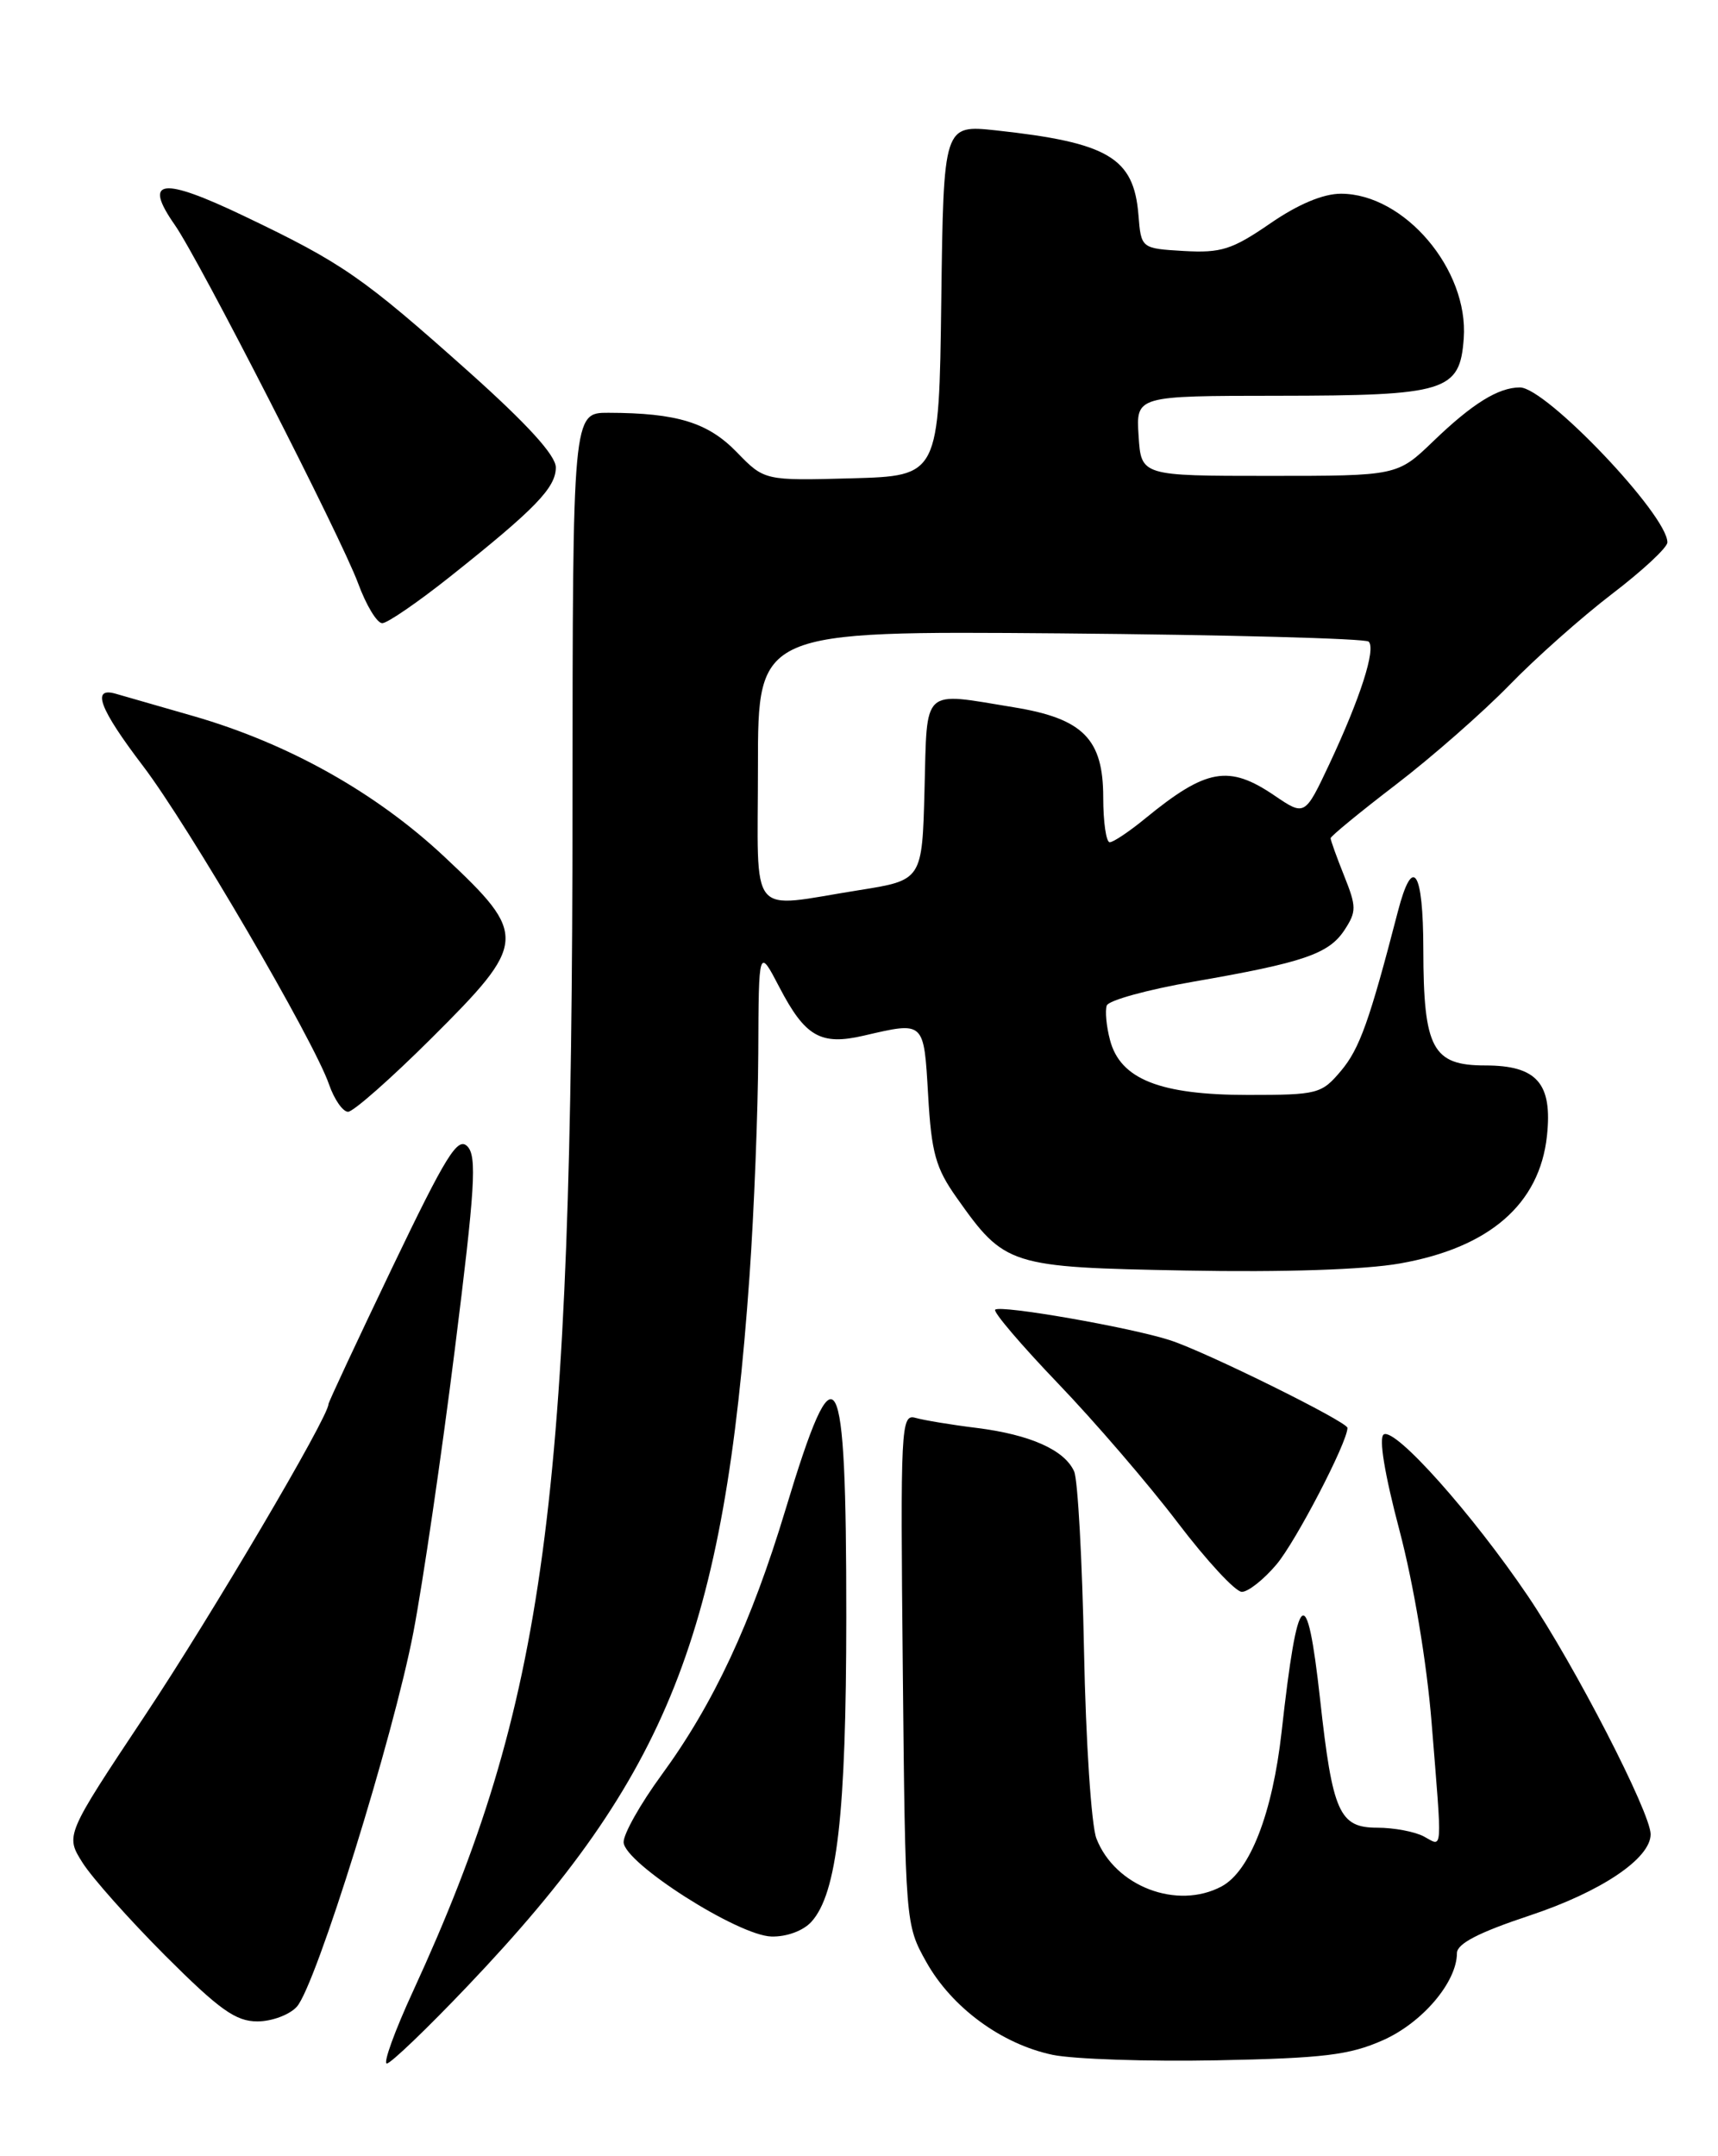<?xml version="1.0" encoding="UTF-8" standalone="no"?>
<!DOCTYPE svg PUBLIC "-//W3C//DTD SVG 1.1//EN" "http://www.w3.org/Graphics/SVG/1.1/DTD/svg11.dtd" >
<svg xmlns="http://www.w3.org/2000/svg" xmlns:xlink="http://www.w3.org/1999/xlink" version="1.1" viewBox="0 0 204 256">
 <g >
 <path fill="currentColor"
d=" M 55.56 235.76 C 79.37 210.75 86.00 194.02 89.00 151.50 C 89.54 143.80 90.01 131.88 90.04 125.00 C 90.09 112.50 90.09 112.50 92.55 117.22 C 95.61 123.09 97.45 124.15 102.57 122.96 C 109.82 121.28 109.69 121.17 110.21 130.04 C 110.60 136.88 111.11 138.69 113.59 142.19 C 119.32 150.30 119.81 150.46 140.82 150.85 C 152.39 151.07 162.06 150.75 166.23 150.01 C 176.86 148.14 182.82 142.96 183.69 134.86 C 184.36 128.63 182.50 126.50 176.36 126.50 C 170.10 126.50 169.03 124.51 169.01 112.75 C 169.00 103.27 167.75 101.42 165.98 108.25 C 162.62 121.22 161.44 124.51 159.25 127.12 C 156.92 129.89 156.48 130.00 148.16 130.00 C 137.74 130.00 133.03 128.13 131.81 123.50 C 131.37 121.85 131.20 120.00 131.42 119.38 C 131.65 118.77 136.26 117.50 141.67 116.56 C 154.81 114.28 157.78 113.26 159.65 110.42 C 161.08 108.23 161.08 107.66 159.61 103.99 C 158.72 101.77 158.00 99.76 158.00 99.52 C 158.00 99.29 161.49 96.42 165.75 93.16 C 170.01 89.90 176.06 84.59 179.20 81.37 C 182.33 78.14 187.84 73.25 191.44 70.50 C 195.04 67.75 197.99 65.01 197.99 64.40 C 198.02 61.17 183.58 46.00 180.48 46.00 C 177.92 46.00 174.83 47.92 170.21 52.37 C 165.92 56.50 165.92 56.50 150.71 56.50 C 135.50 56.50 135.50 56.50 135.20 51.75 C 134.89 47.00 134.89 47.00 151.70 46.99 C 171.76 46.97 173.35 46.48 173.81 40.17 C 174.40 32.01 166.76 23.01 159.23 23.00 C 157.11 23.00 154.13 24.25 150.80 26.55 C 146.30 29.64 145.00 30.05 140.57 29.80 C 135.50 29.50 135.50 29.50 135.18 25.50 C 134.63 18.72 131.60 16.93 118.27 15.48 C 112.04 14.81 112.04 14.81 111.77 35.65 C 111.50 56.50 111.50 56.50 101.14 56.79 C 90.77 57.07 90.77 57.07 87.48 53.68 C 84.06 50.16 80.39 49.03 72.25 49.01 C 68.00 49.00 68.00 49.00 67.98 95.75 C 67.96 178.73 64.81 202.11 49.08 236.34 C 46.88 241.10 45.47 245.00 45.93 245.00 C 46.39 245.00 50.73 240.84 55.56 235.76 Z  M 164.22 242.23 C 168.89 240.16 172.99 235.34 173.00 231.90 C 173.00 230.77 175.58 229.44 181.63 227.43 C 190.12 224.61 196.00 220.66 196.00 217.78 C 196.00 215.22 186.96 197.68 181.43 189.50 C 174.84 179.76 165.67 169.47 164.31 170.31 C 163.70 170.69 164.40 174.98 166.18 181.71 C 167.86 188.08 169.42 197.42 169.99 204.50 C 171.27 220.41 171.35 219.26 169.07 218.04 C 168.00 217.47 165.52 217.00 163.54 217.00 C 159.03 217.00 158.23 215.21 156.75 201.75 C 155.17 187.48 154.10 188.39 152.18 205.63 C 151.10 215.28 148.43 222.16 145.06 223.97 C 139.78 226.79 132.40 223.98 130.19 218.28 C 129.59 216.75 128.93 206.72 128.72 196.00 C 128.51 185.28 127.98 175.70 127.55 174.71 C 126.42 172.16 122.35 170.34 116.00 169.54 C 112.97 169.17 109.69 168.62 108.70 168.34 C 106.98 167.86 106.91 169.32 107.20 198.17 C 107.50 228.40 107.51 228.51 110.00 232.96 C 113.03 238.36 118.94 242.70 125.00 243.97 C 127.47 244.48 136.25 244.78 144.50 244.62 C 157.15 244.37 160.24 244.00 164.22 242.23 Z  M 35.25 238.25 C 37.54 235.68 46.71 206.21 49.09 193.78 C 50.22 187.87 52.43 172.79 54.00 160.27 C 56.41 141.07 56.65 137.28 55.50 136.11 C 54.35 134.93 52.99 137.13 46.57 150.51 C 42.41 159.20 39.00 166.49 39.00 166.72 C 39.00 168.25 25.05 191.91 17.20 203.70 C 7.75 217.91 7.75 217.91 9.81 221.17 C 10.95 222.97 15.38 227.94 19.65 232.22 C 26.05 238.61 27.99 240.00 30.56 240.00 C 32.28 240.00 34.39 239.21 35.25 238.25 Z  M 96.35 228.17 C 99.40 224.80 100.48 215.39 100.49 192.00 C 100.50 161.22 99.33 159.14 93.28 179.21 C 89.20 192.73 84.72 202.31 78.56 210.73 C 76.05 214.16 74.02 217.76 74.05 218.73 C 74.13 221.20 87.64 229.82 91.60 229.92 C 93.41 229.97 95.38 229.24 96.35 228.17 Z  M 151.57 185.75 C 153.87 183.03 160.00 171.24 160.00 169.53 C 160.00 168.81 143.21 160.51 138.95 159.13 C 134.25 157.60 118.76 154.90 118.17 155.50 C 117.91 155.76 121.26 159.69 125.62 164.24 C 129.98 168.78 136.37 176.21 139.82 180.75 C 143.27 185.29 146.70 189.00 147.46 189.00 C 148.21 189.00 150.06 187.54 151.57 185.75 Z  M 51.23 123.27 C 62.64 111.91 62.71 111.04 52.83 101.78 C 44.69 94.13 34.28 88.29 23.00 85.03 C 18.88 83.84 14.71 82.64 13.75 82.37 C 10.81 81.52 11.80 84.14 17.00 90.97 C 22.37 98.03 37.27 123.53 39.07 128.75 C 39.69 130.54 40.71 132.00 41.33 132.00 C 41.95 132.00 46.41 128.07 51.23 123.27 Z  M 53.50 68.42 C 63.57 60.41 66.00 57.90 66.00 55.50 C 66.00 54.07 62.63 50.37 55.65 44.13 C 43.07 32.90 40.68 31.24 29.00 25.66 C 19.18 20.96 16.94 21.25 20.76 26.71 C 23.66 30.87 40.50 63.78 42.52 69.25 C 43.48 71.86 44.77 74.00 45.39 73.99 C 46.00 73.99 49.65 71.48 53.50 68.42 Z  M 90.00 90.95 C 90.00 74.91 90.00 74.91 125.92 75.20 C 145.67 75.37 162.14 75.81 162.52 76.18 C 163.40 77.06 161.53 82.87 157.86 90.70 C 154.94 96.90 154.94 96.90 151.33 94.45 C 145.91 90.77 143.25 91.24 136.02 97.15 C 134.11 98.72 132.20 100.00 131.77 100.00 C 131.35 100.00 131.00 97.60 131.00 94.67 C 131.00 87.74 128.61 85.32 120.41 83.98 C 109.35 82.17 110.11 81.47 109.78 93.75 C 109.50 104.50 109.50 104.50 102.00 105.69 C 88.65 107.80 90.00 109.45 90.00 90.95 Z "/>
</g>
</svg>